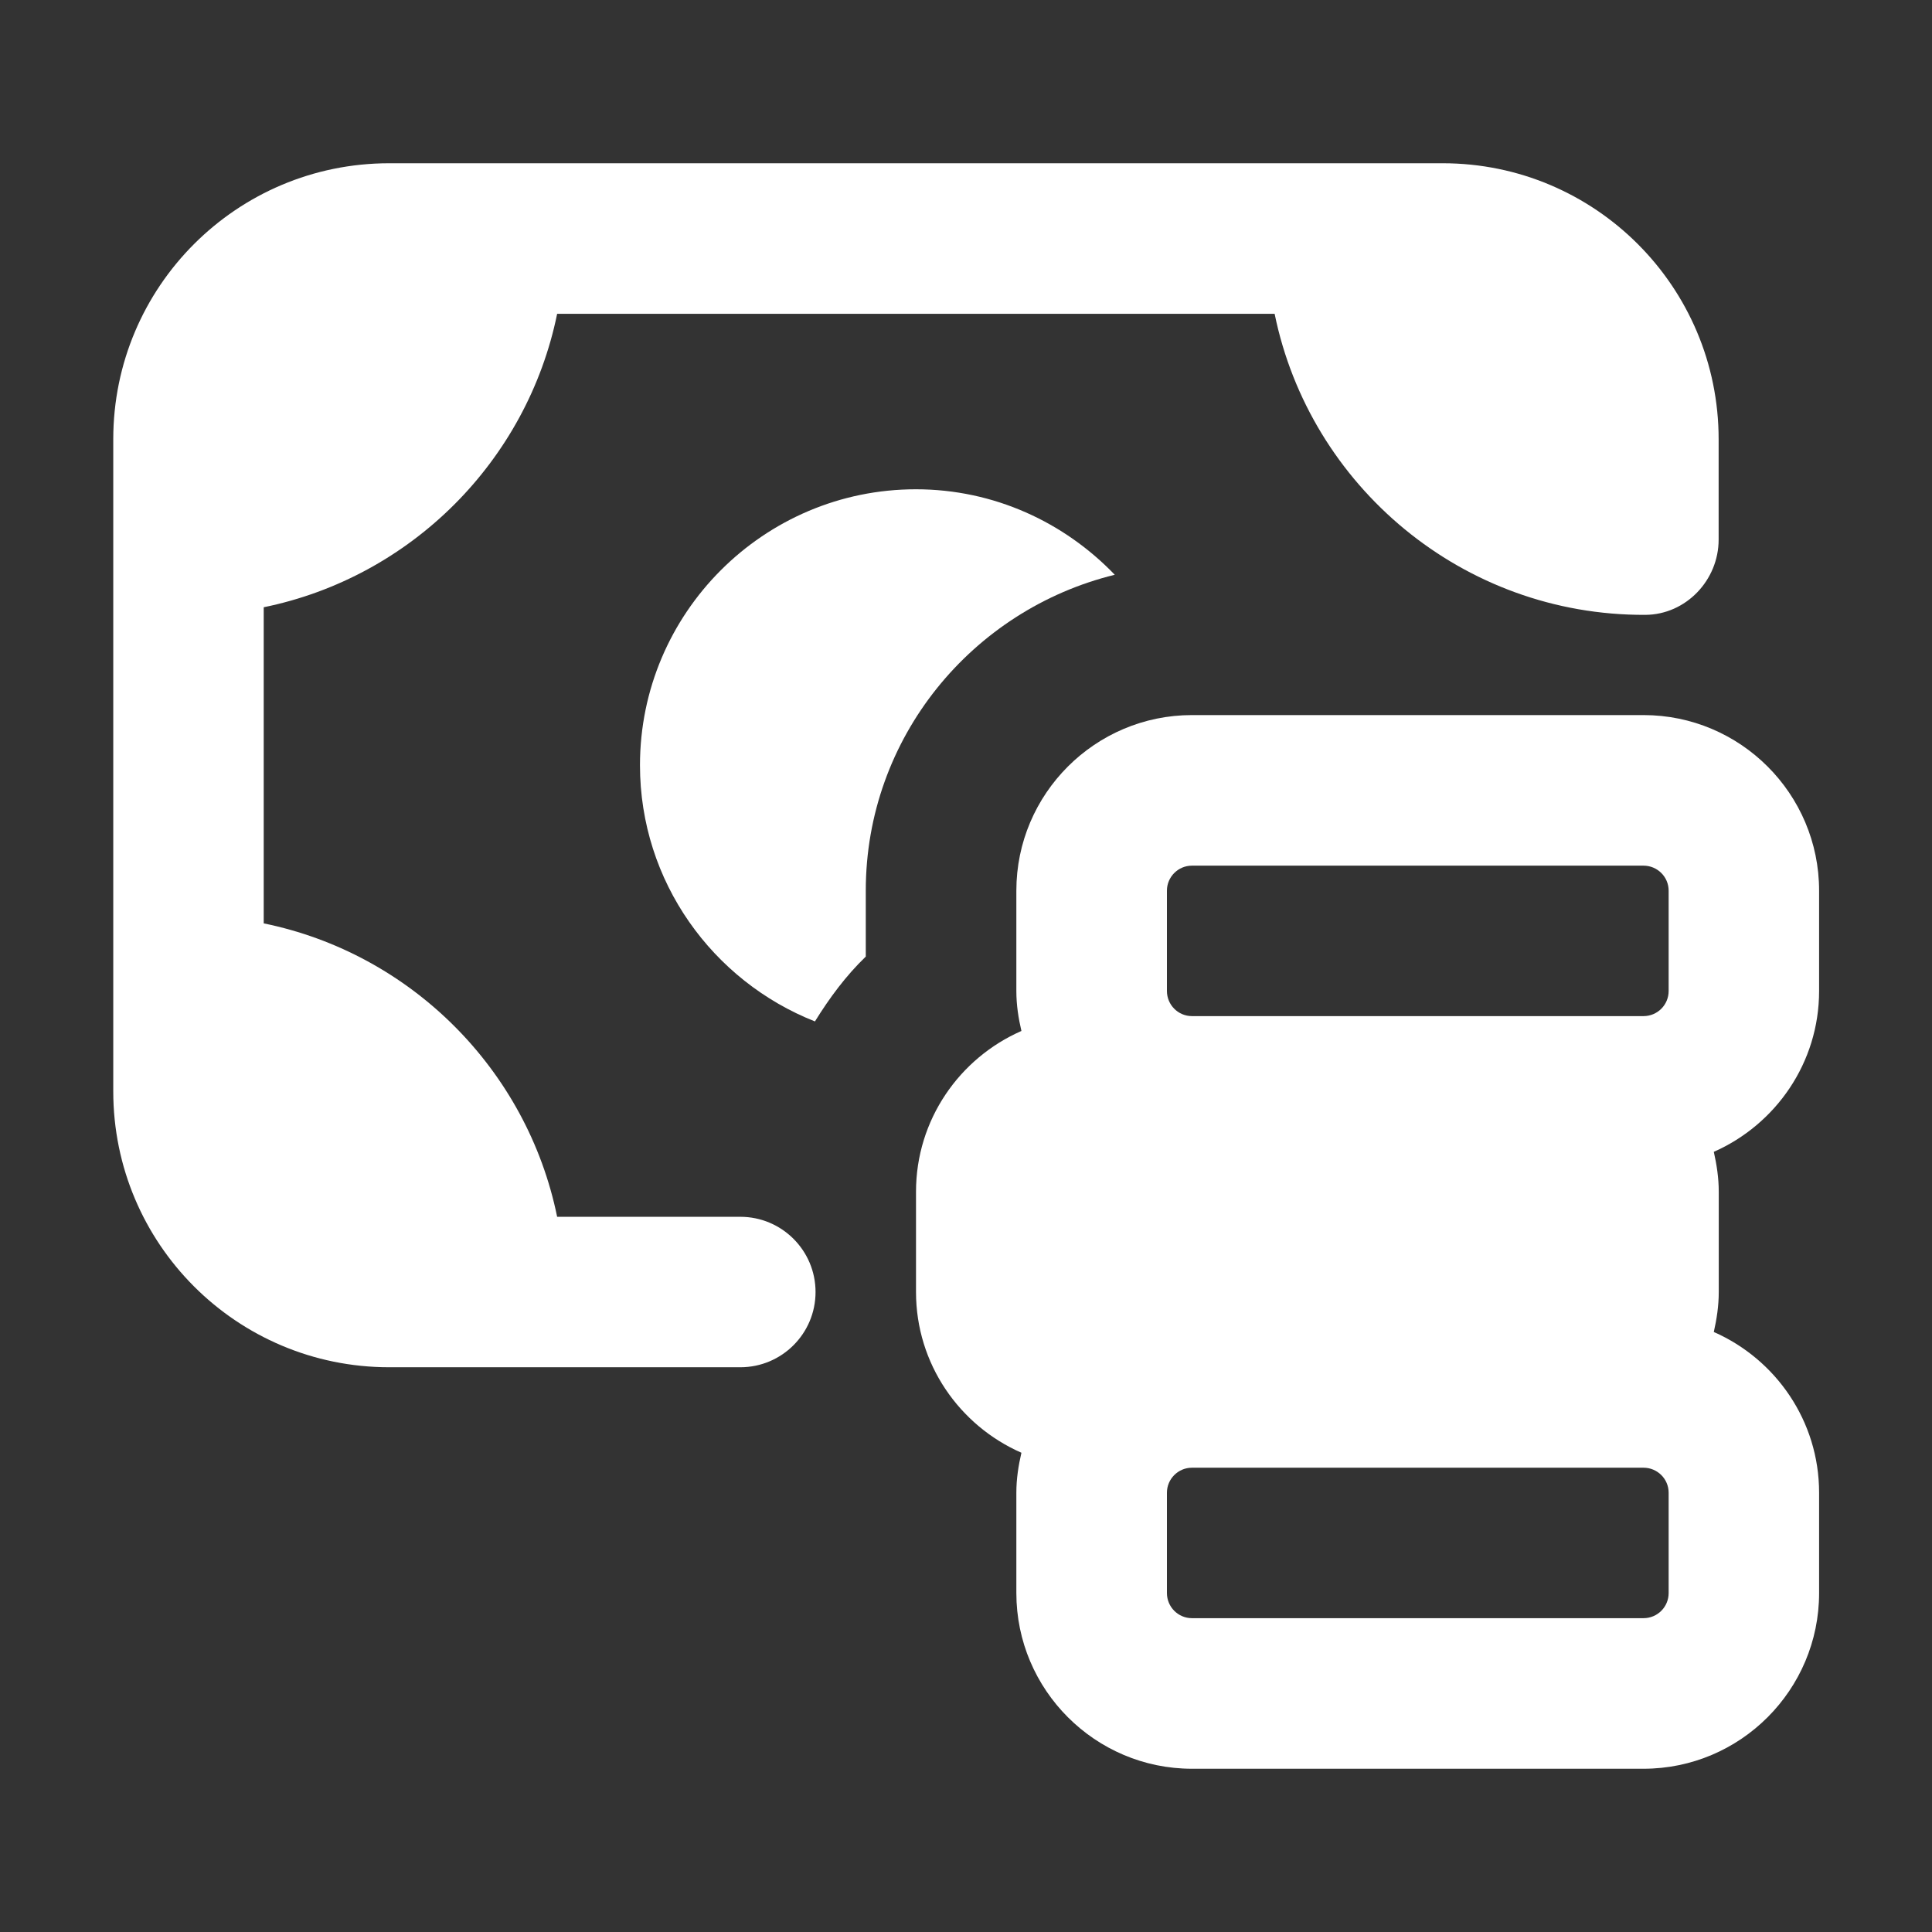 <svg xmlns="http://www.w3.org/2000/svg" width="16" height="16" viewBox="0 0 16 16" fill="none">
  <rect x="0" y="0" width="16" height="16" fill="#333333" stroke="none"/>
  <path d="M15.065 8.207V7.376C15.065 6.574 14.413 5.922 13.611 5.922H9.871C9.07 5.922 8.417 6.574 8.417 7.376V8.207C8.417 8.322 8.434 8.432 8.459 8.538C7.946 8.763 7.586 9.274 7.586 9.869V10.7C7.586 11.295 7.946 11.806 8.459 12.031C8.434 12.138 8.417 12.248 8.417 12.362V13.193C8.417 13.995 9.07 14.648 9.871 14.648H13.611C14.413 14.648 15.065 13.995 15.065 13.193V12.362C15.065 11.767 14.705 11.256 14.193 11.031C14.217 10.925 14.234 10.814 14.234 10.7V9.869C14.234 9.755 14.217 9.645 14.193 9.539C14.705 9.313 15.065 8.802 15.065 8.207ZM9.664 7.376C9.664 7.262 9.757 7.169 9.871 7.169H13.611C13.726 7.169 13.819 7.262 13.819 7.376V8.207C13.819 8.322 13.726 8.415 13.611 8.415H9.871C9.757 8.415 9.664 8.322 9.664 8.207V7.376ZM13.819 13.193C13.819 13.308 13.726 13.401 13.611 13.401H9.871C9.757 13.401 9.664 13.308 9.664 13.193V12.362C9.664 12.248 9.757 12.155 9.871 12.155H13.611C13.726 12.155 13.819 12.248 13.819 12.362V13.193Z" fill="white"/>
  <path d="M11.948 1.352H3.223C1.96 1.352 0.938 2.375 0.938 3.637V9.038C0.938 10.3 1.96 11.323 3.223 11.323H6.131C6.475 11.323 6.754 11.044 6.754 10.7C6.754 10.356 6.475 10.077 6.131 10.077H4.614C4.365 8.858 3.403 7.896 2.184 7.647V5.029C3.403 4.78 4.365 3.818 4.614 2.599H10.556C10.847 4.025 12.114 5.099 13.626 5.092C13.962 5.09 14.233 4.805 14.233 4.469V3.638C14.233 2.375 13.21 1.352 11.948 1.352V1.352Z" fill="white"/>
  <path d="M7.17 7.922V7.376C7.17 6.108 8.052 5.049 9.232 4.76C8.815 4.326 8.233 4.052 7.585 4.052C6.325 4.052 5.3 5.077 5.3 6.337C5.3 7.302 5.903 8.125 6.749 8.459C6.869 8.265 7.005 8.081 7.17 7.922Z" fill="white"/>
</svg>